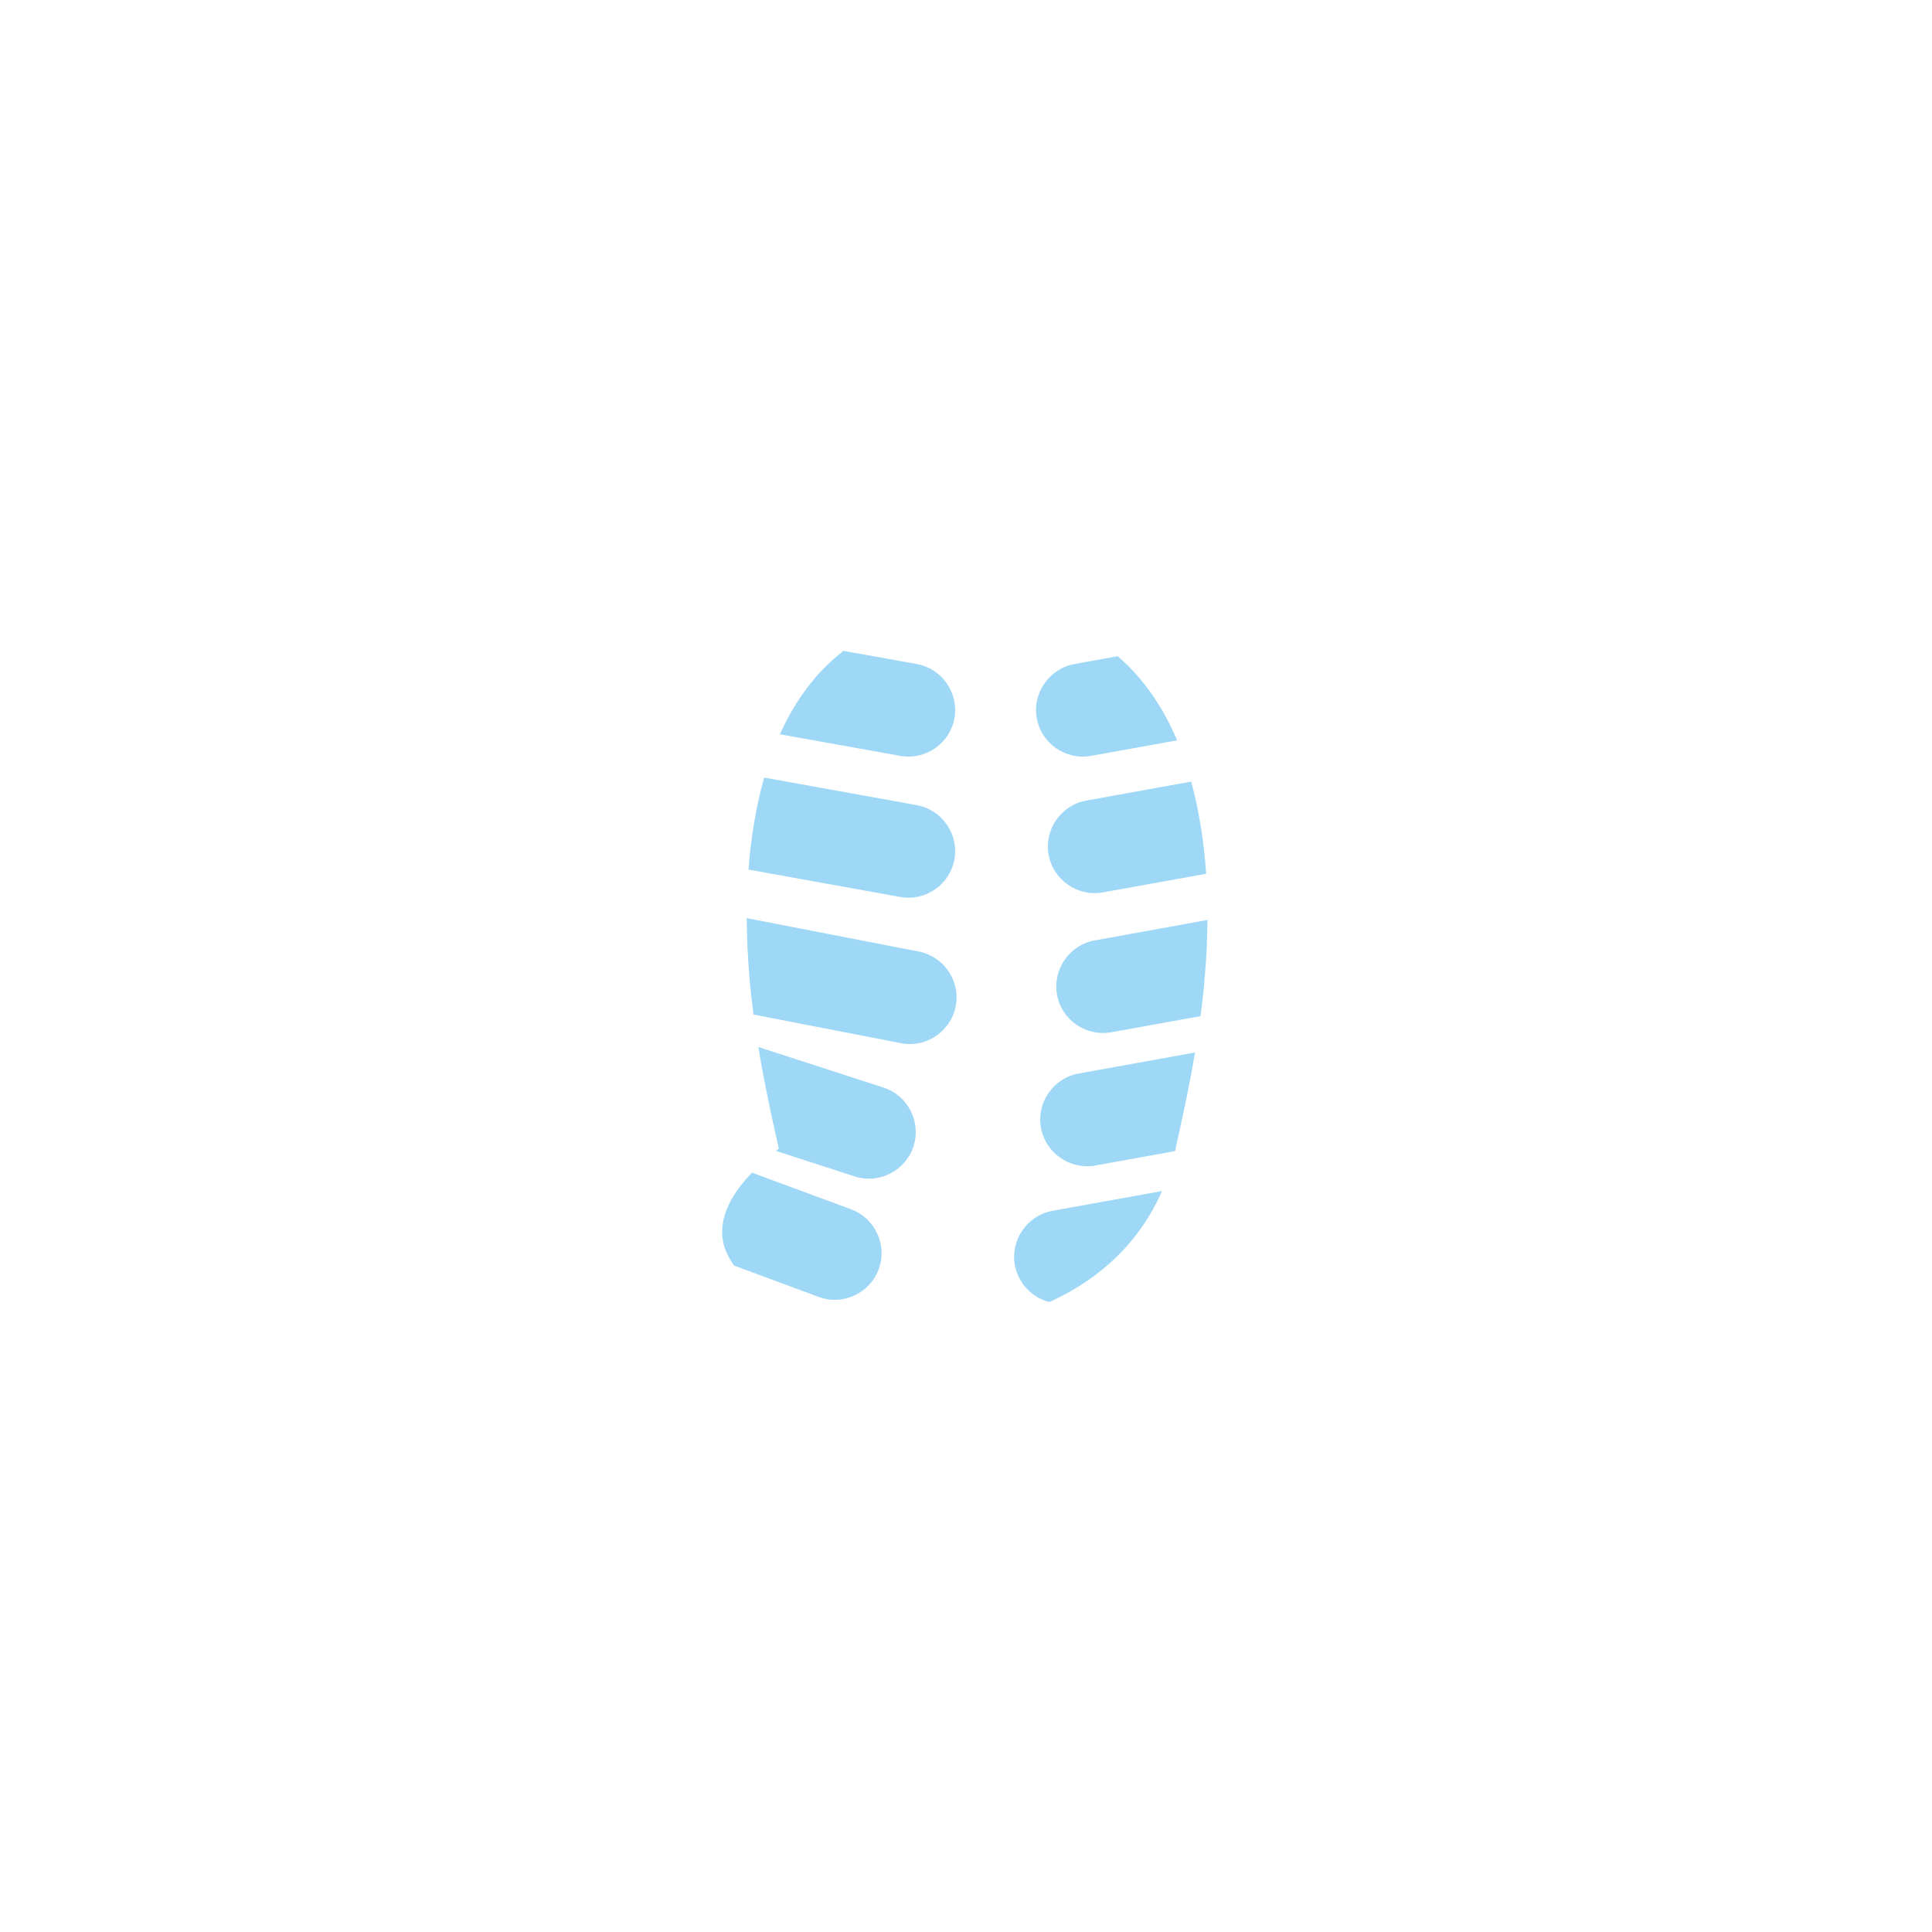 <?xml version="1.0" encoding="iso-8859-1"?>
<!-- Generator: Adobe Illustrator 29.5.1, SVG Export Plug-In . SVG Version: 9.03 Build 0)  -->
<svg version="1.1" xmlns="http://www.w3.org/2000/svg" xmlns:xlink="http://www.w3.org/1999/xlink" x="0px" y="0px"
	 viewBox="0 0 300 300" style="enable-background:new 0 0 300 300;" xml:space="preserve">
<g id="Skin_2">
	<path style="fill-rule:evenodd;clip-rule:evenodd;fill:#9ED8F6;" d="M130.969,101.069c-4.337,3.346-7.54,7.796-9.864,12.955
		l18.68,3.345c3.912,0.708,7.711-1.899,8.419-5.84l0,0c0.709-3.911-1.927-7.71-5.839-8.419L130.969,101.069z M118.666,120.742
		c-1.304,4.535-2.068,9.383-2.438,14.286l23.556,4.252c3.912,0.709,7.711-1.898,8.419-5.839l0,0c0.709-3.912-1.927-7.71-5.839-8.419
		L118.666,120.742z M115.945,142.569c0.028,2.976,0.17,5.952,0.396,8.843c0.17,2.041,0.397,4.082,0.652,6.123l22.904,4.451
		c3.911,0.764,7.738-1.814,8.504-5.727l0,0c0.765-3.912-1.814-7.739-5.727-8.503L115.945,142.569z M117.76,162.58
		c0.793,4.848,1.785,9.639,2.862,14.4l0.312,1.389l-0.454,0.342l12.246,3.967c3.77,1.219,7.88-0.879,9.127-4.676l0,0
		c1.22-3.799-0.878-7.91-4.677-9.129L117.76,162.58z M116.768,182.084c-2.92,3.033-5.386,6.943-4.422,11.025
		c0.312,1.219,0.878,2.354,1.644,3.402l13.124,4.875c3.742,1.389,7.937-0.539,9.326-4.279l0,0c1.39-3.742-0.538-7.938-4.28-9.326
		L116.768,182.084z M162.943,202.182c7.852-3.545,14.004-9.27,17.49-17.236l-16.98,3.062c-3.94,0.709-6.576,4.508-5.868,8.447l0,0
		C158.125,199.318,160.279,201.5,162.943,202.182L162.943,202.182z M182.475,178.738c0.113-0.566,0.255-1.105,0.34-1.672
		l0.028-0.057v-0.029c1.02-4.479,1.956-9.014,2.722-13.549l-18.057,3.26c-3.94,0.709-6.577,4.506-5.868,8.418l0,0
		c0.709,3.941,4.507,6.576,8.447,5.869L182.475,178.738z M186.414,157.791c0.284-2.127,0.511-4.252,0.681-6.379
		c0.255-2.778,0.368-5.669,0.398-8.56l-17.519,3.175c-3.912,0.708-6.548,4.507-5.84,8.419l0,0c0.709,3.939,4.508,6.549,8.419,5.84
		L186.414,157.791z M187.293,135.68c-0.34-4.904-1.077-9.751-2.324-14.314l-16.299,2.947c-3.912,0.71-6.548,4.479-5.84,8.419l0,0
		c0.709,3.912,4.508,6.548,8.419,5.84L187.293,135.68z M182.786,114.96c-2.183-5.103-5.188-9.609-9.241-13.068l-6.689,1.219
		c-3.94,0.709-6.576,4.508-5.867,8.419l0,0c0.708,3.94,4.507,6.548,8.418,5.84L182.786,114.96z"/>
</g>
<g id="Layer_1">
</g>
</svg>
